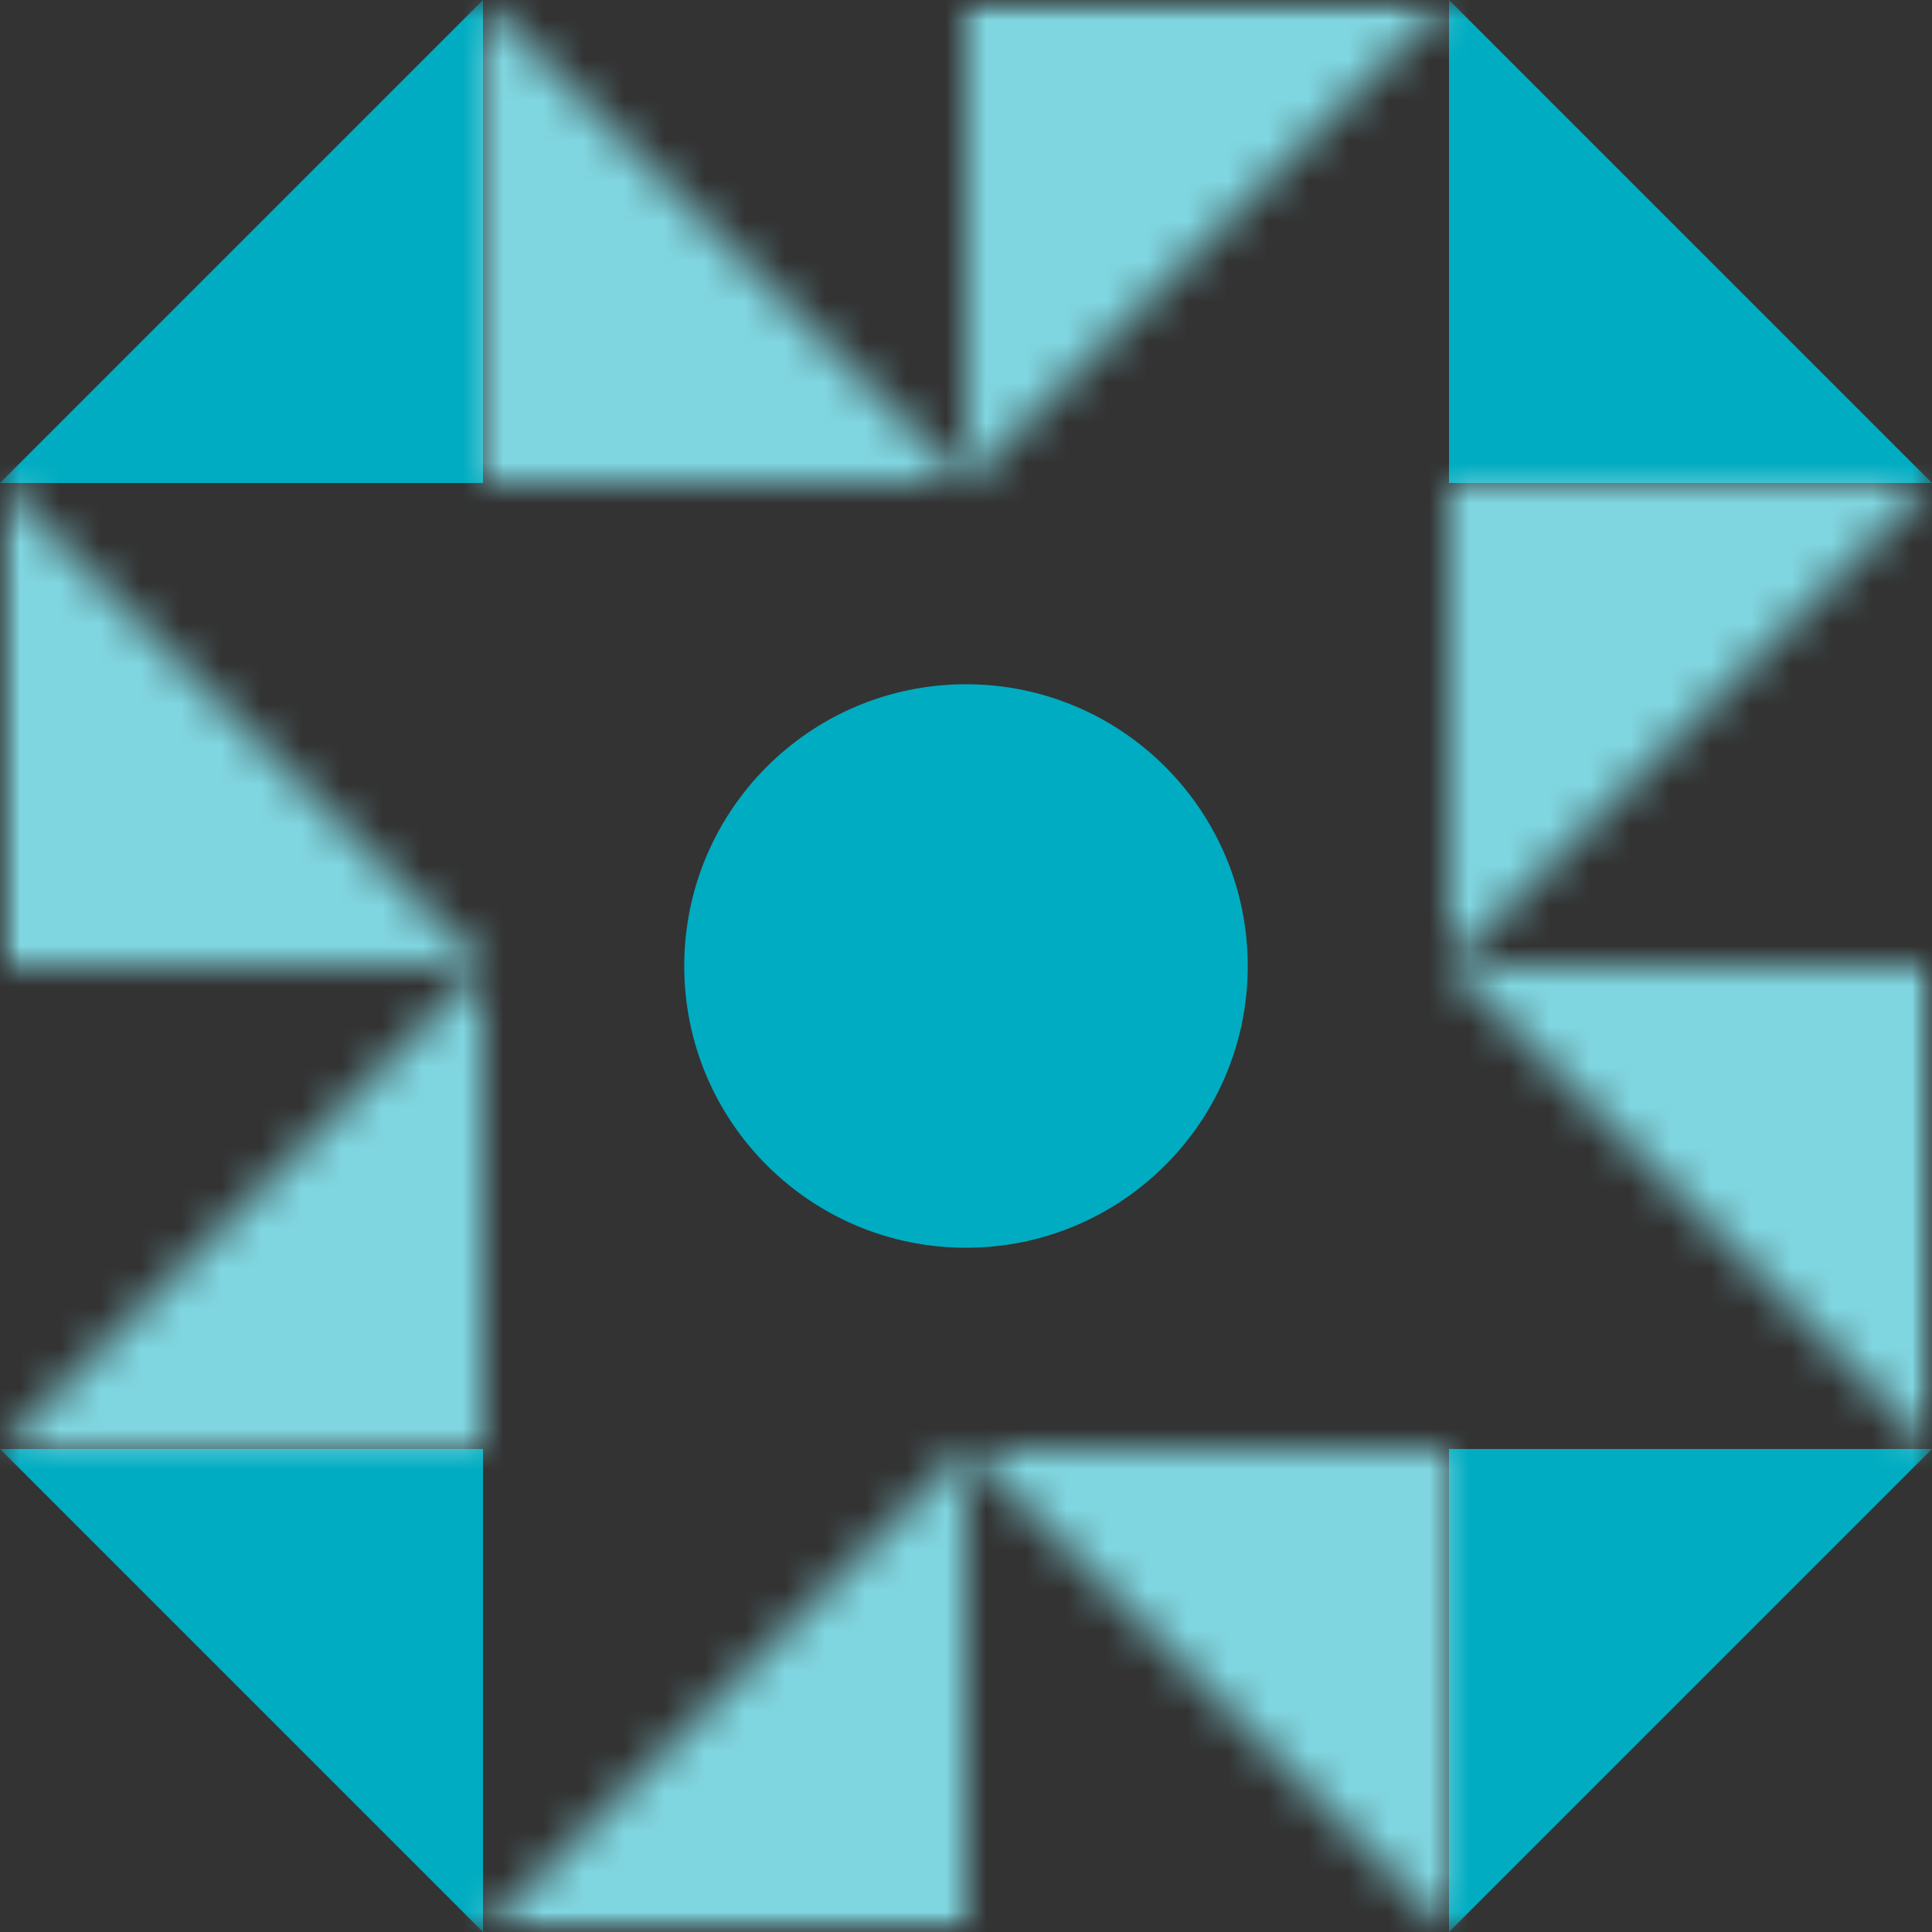 <svg xmlns:dc="http://purl.org/dc/elements/1.1/" xmlns:cc="http://creativecommons.org/ns#" xmlns:rdf="http://www.w3.org/1999/02/22-rdf-syntax-ns#" xmlns:svg="http://www.w3.org/2000/svg" xmlns="http://www.w3.org/2000/svg" viewBox="0 0 48 48" fill="none" shape-rendering="auto"><rect x="0" y="0" width="48" height="48" fill="#333333" stroke="none"/>    <mask id="viewboxMask">  <rect width="48" height="48" rx="0" ry="0" x="0" y="0" fill="#fff" /></mask><g mask="url(#viewboxMask)"><g transform="translate(12 12)"><circle cx="12" cy="12" r="7" fill="rgba(0, 172, 193, 1)"/></g><path d="M12 12H0L12 0v12Z" fill="rgba(0, 172, 193, 1)"/><g transform="rotate(90 24 24)"><path d="M12 12H0L12 0v12Z" fill="rgba(0, 172, 193, 1)"/></g><g transform="rotate(-90 24 24)"><path d="M12 12H0L12 0v12Z" fill="rgba(0, 172, 193, 1)"/></g><g transform="rotate(180 24 24)"><path d="M12 12H0L12 0v12Z" fill="rgba(0, 172, 193, 1)"/></g><mask id="sidesModifierLighten-a" style="mask-type:alpha" maskUnits="userSpaceOnUse" x="0" y="0" width="48" height="48"><g transform="translate(12)"><path d="M0 12V0l12 12H0Z" fill="rgba(0, 172, 193, 1)"/></g><g transform="rotate(90 18 18)"><path d="M0 12V0l12 12H0Z" fill="rgba(0, 172, 193, 1)"/></g><g transform="rotate(90 18 30)"><path d="M0 12V0l12 12H0Z" fill="rgba(0, 172, 193, 1)"/></g><g transform="rotate(-180 24 18)"><path d="M0 12V0l12 12H0Z" fill="rgba(0, 172, 193, 1)"/></g><g transform="rotate(-180 18 24)"><path d="M0 12V0l12 12H0Z" fill="rgba(0, 172, 193, 1)"/></g><g transform="rotate(-90 30 18)"><path d="M0 12V0l12 12H0Z" fill="rgba(0, 172, 193, 1)"/></g><g transform="rotate(-90 18 18)"><path d="M0 12V0l12 12H0Z" fill="rgba(0, 172, 193, 1)"/></g><g transform="translate(0 12)"><path d="M0 12V0l12 12H0Z" fill="rgba(0, 172, 193, 1)"/></g></mask><g mask="url(#sidesModifierLighten-a)"><path fill="rgba(0, 172, 193, 1)" d="M0 0h48v48H0z"/><path fill="#fff" fill-opacity=".5" d="M0 0h48v48H0z"/></g></g></svg>